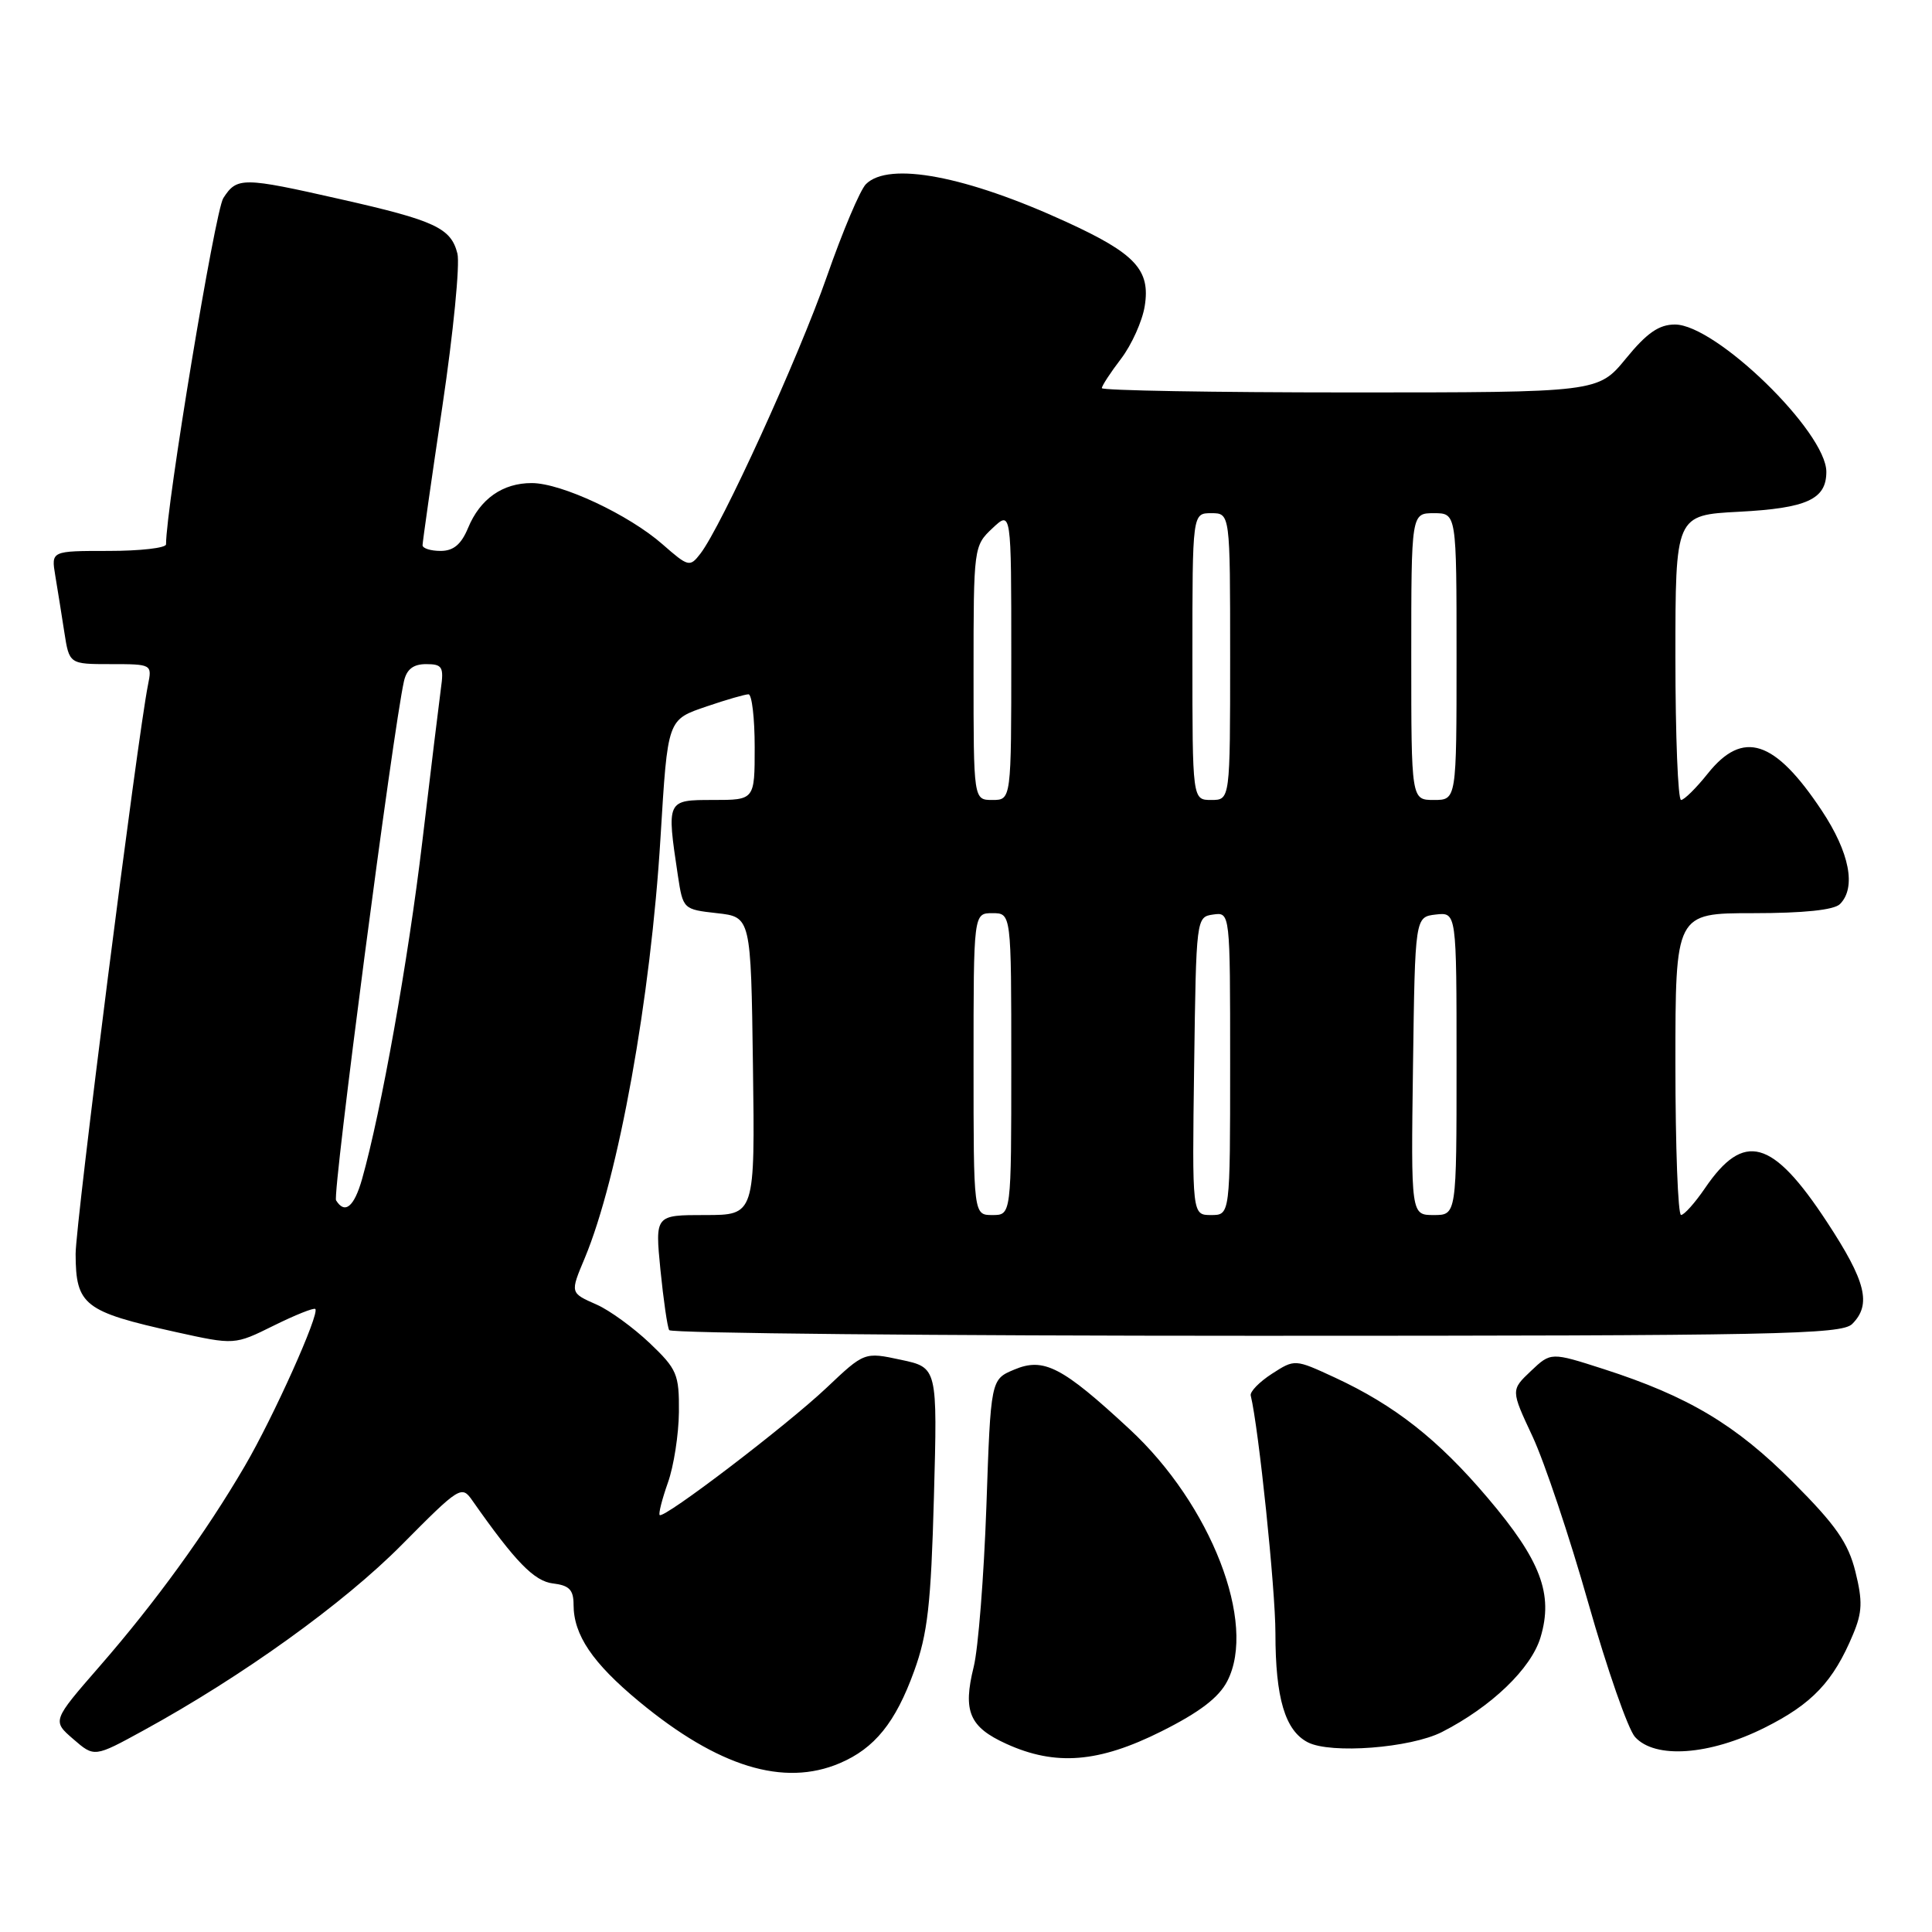 <?xml version="1.0" encoding="UTF-8" standalone="no"?>
<!DOCTYPE svg PUBLIC "-//W3C//DTD SVG 1.1//EN" "http://www.w3.org/Graphics/SVG/1.1/DTD/svg11.dtd" >
<svg xmlns="http://www.w3.org/2000/svg" xmlns:xlink="http://www.w3.org/1999/xlink" version="1.1" viewBox="0 0 256 256">
 <g >
 <path fill="currentColor"
d=" M 111.28 233.63 C 115.90 231.66 118.66 228.24 121.12 221.45 C 122.92 216.50 123.36 212.61 123.75 198.35 C 124.22 181.21 124.22 181.21 119.38 180.18 C 114.54 179.14 114.54 179.14 109.52 183.89 C 104.23 188.89 87.96 201.30 87.41 200.75 C 87.24 200.57 87.73 198.64 88.50 196.46 C 89.28 194.28 89.93 190.07 89.96 187.10 C 90.00 182.09 89.71 181.42 86.09 177.97 C 83.93 175.92 80.78 173.63 79.09 172.88 C 75.52 171.30 75.53 171.36 77.49 166.69 C 81.95 155.99 86.23 132.28 87.52 111.00 C 88.49 95.14 88.40 95.39 93.71 93.58 C 96.26 92.71 98.73 92.00 99.18 92.00 C 99.63 92.00 100.00 95.15 100.00 99.00 C 100.00 106.00 100.00 106.00 94.50 106.00 C 88.32 106.00 88.32 105.99 89.82 116.00 C 90.50 120.47 90.53 120.50 95.00 121.00 C 99.50 121.50 99.50 121.50 99.77 141.25 C 100.04 161.00 100.04 161.00 93.42 161.00 C 86.80 161.00 86.80 161.00 87.51 168.25 C 87.91 172.24 88.43 175.84 88.67 176.25 C 88.92 176.66 123.93 177.00 166.49 177.00 C 235.49 177.00 244.03 176.83 245.43 175.43 C 248.01 172.84 247.26 169.80 242.07 161.90 C 234.85 150.90 231.08 149.86 225.92 157.44 C 224.59 159.39 223.16 160.99 222.75 160.99 C 222.34 161.00 222.00 152.00 222.00 141.00 C 222.00 121.00 222.00 121.00 232.30 121.00 C 238.98 121.00 243.02 120.58 243.80 119.80 C 245.99 117.61 245.08 112.96 241.39 107.40 C 235.16 98.02 230.96 96.65 226.29 102.50 C 224.76 104.42 223.16 106.00 222.75 106.00 C 222.34 106.00 222.00 97.51 222.00 87.13 C 222.00 68.25 222.00 68.25 230.43 67.81 C 239.43 67.34 242.00 66.16 242.00 62.52 C 242.00 57.24 227.36 43.00 221.94 43.00 C 219.83 43.00 218.22 44.11 215.45 47.50 C 211.76 52.00 211.76 52.00 178.88 52.00 C 160.80 52.00 146.00 51.74 146.00 51.43 C 146.00 51.12 147.15 49.36 148.55 47.53 C 149.95 45.69 151.36 42.56 151.68 40.57 C 152.46 35.77 150.45 33.60 141.33 29.42 C 128.03 23.31 117.77 21.37 114.74 24.40 C 113.97 25.17 111.64 30.68 109.56 36.65 C 105.81 47.38 95.60 69.75 92.80 73.37 C 91.41 75.17 91.21 75.12 87.81 72.14 C 83.33 68.20 74.41 64.02 70.47 64.01 C 66.61 64.00 63.61 66.10 62.02 69.96 C 61.11 72.14 60.09 73.00 58.38 73.00 C 57.07 73.00 56.00 72.66 55.99 72.25 C 55.99 71.84 57.17 63.54 58.62 53.82 C 60.07 44.09 60.96 34.99 60.61 33.60 C 59.76 30.21 57.64 29.22 45.14 26.40 C 32.12 23.45 31.40 23.45 29.59 26.25 C 28.49 27.96 22.00 67.19 22.00 72.13 C 22.00 72.61 18.57 73.00 14.39 73.00 C 6.78 73.00 6.78 73.00 7.32 76.25 C 7.62 78.04 8.16 81.41 8.52 83.75 C 9.18 88.00 9.18 88.00 14.67 88.00 C 20.13 88.00 20.16 88.02 19.61 90.75 C 18.23 97.59 10.00 162.28 10.02 166.16 C 10.04 172.95 11.15 173.81 23.29 176.50 C 31.08 178.22 31.08 178.22 36.25 175.66 C 39.10 174.25 41.59 173.25 41.78 173.45 C 42.39 174.05 36.24 187.76 32.43 194.27 C 27.30 203.06 20.59 212.31 13.23 220.76 C 6.91 228.02 6.91 228.02 9.71 230.44 C 12.50 232.86 12.50 232.86 19.00 229.30 C 32.10 222.13 45.55 212.46 53.24 204.69 C 60.91 196.95 61.17 196.79 62.59 198.83 C 68.29 206.96 70.78 209.52 73.29 209.82 C 75.42 210.07 76.00 210.66 76.00 212.62 C 76.00 216.64 78.50 220.34 84.68 225.46 C 95.14 234.12 103.85 236.80 111.28 233.63 Z  M 153.88 229.42 C 158.92 226.90 161.50 224.94 162.62 222.76 C 166.58 215.11 160.47 199.37 149.67 189.37 C 140.74 181.09 138.30 179.83 134.39 181.48 C 131.28 182.78 131.28 182.78 130.70 199.64 C 130.37 208.91 129.62 218.46 129.02 220.87 C 127.56 226.76 128.44 228.84 133.35 231.07 C 139.86 234.03 145.59 233.57 153.88 229.42 Z  M 191.05 229.51 C 197.60 226.17 202.89 221.10 204.13 216.95 C 205.85 211.22 204.16 206.76 197.13 198.48 C 190.57 190.74 184.81 186.21 176.85 182.52 C 171.57 180.08 171.57 180.08 168.54 182.03 C 166.87 183.11 165.60 184.41 165.73 184.92 C 166.79 189.29 169.00 210.58 169.00 216.40 C 169.00 225.01 170.28 229.32 173.30 230.87 C 176.35 232.43 186.88 231.62 191.05 229.51 Z  M 233.82 228.93 C 240.11 225.79 242.93 222.82 245.54 216.56 C 246.77 213.63 246.82 212.16 245.85 208.25 C 244.90 204.44 243.27 202.09 237.58 196.39 C 230.01 188.79 223.70 185.02 212.50 181.41 C 205.50 179.16 205.50 179.16 202.85 181.67 C 200.19 184.19 200.19 184.19 203.07 190.34 C 204.65 193.73 207.98 203.66 210.46 212.41 C 212.95 221.17 215.73 229.15 216.65 230.16 C 219.31 233.10 226.50 232.59 233.82 228.93 Z  M 129.00 141.00 C 129.00 121.00 129.00 121.00 131.50 121.00 C 134.00 121.00 134.00 121.00 134.00 141.00 C 134.00 161.00 134.00 161.00 131.50 161.00 C 129.00 161.00 129.00 161.00 129.00 141.00 Z  M 158.23 141.25 C 158.50 121.62 158.51 121.50 160.75 121.18 C 163.00 120.86 163.00 120.86 163.00 140.93 C 163.00 161.00 163.00 161.00 160.48 161.00 C 157.96 161.00 157.96 161.00 158.23 141.25 Z  M 187.23 141.25 C 187.50 121.50 187.50 121.50 190.25 121.18 C 193.00 120.87 193.00 120.87 193.00 140.93 C 193.00 161.00 193.00 161.00 189.98 161.00 C 186.96 161.00 186.96 161.00 187.23 141.25 Z  M 44.53 159.05 C 44.03 158.23 52.08 96.69 53.53 90.25 C 53.89 88.68 54.77 88.00 56.46 88.00 C 58.61 88.00 58.83 88.36 58.42 91.25 C 58.18 93.04 57.07 102.15 55.96 111.50 C 54.09 127.24 50.50 147.32 47.97 156.25 C 46.92 159.93 45.69 160.93 44.53 159.05 Z  M 129.00 89.17 C 129.00 72.52 129.03 72.32 131.50 70.00 C 134.00 67.65 134.00 67.65 134.00 86.83 C 134.00 106.00 134.00 106.00 131.50 106.00 C 129.00 106.00 129.00 106.00 129.00 89.17 Z  M 158.00 87.00 C 158.00 68.00 158.00 68.00 160.50 68.00 C 163.00 68.00 163.00 68.00 163.00 87.00 C 163.00 106.00 163.00 106.00 160.50 106.00 C 158.00 106.00 158.00 106.00 158.00 87.00 Z  M 187.00 87.00 C 187.00 68.00 187.00 68.00 190.00 68.00 C 193.00 68.00 193.00 68.00 193.00 87.00 C 193.00 106.00 193.00 106.00 190.00 106.00 C 187.00 106.00 187.00 106.00 187.00 87.00 Z "/>
</g>
</svg>